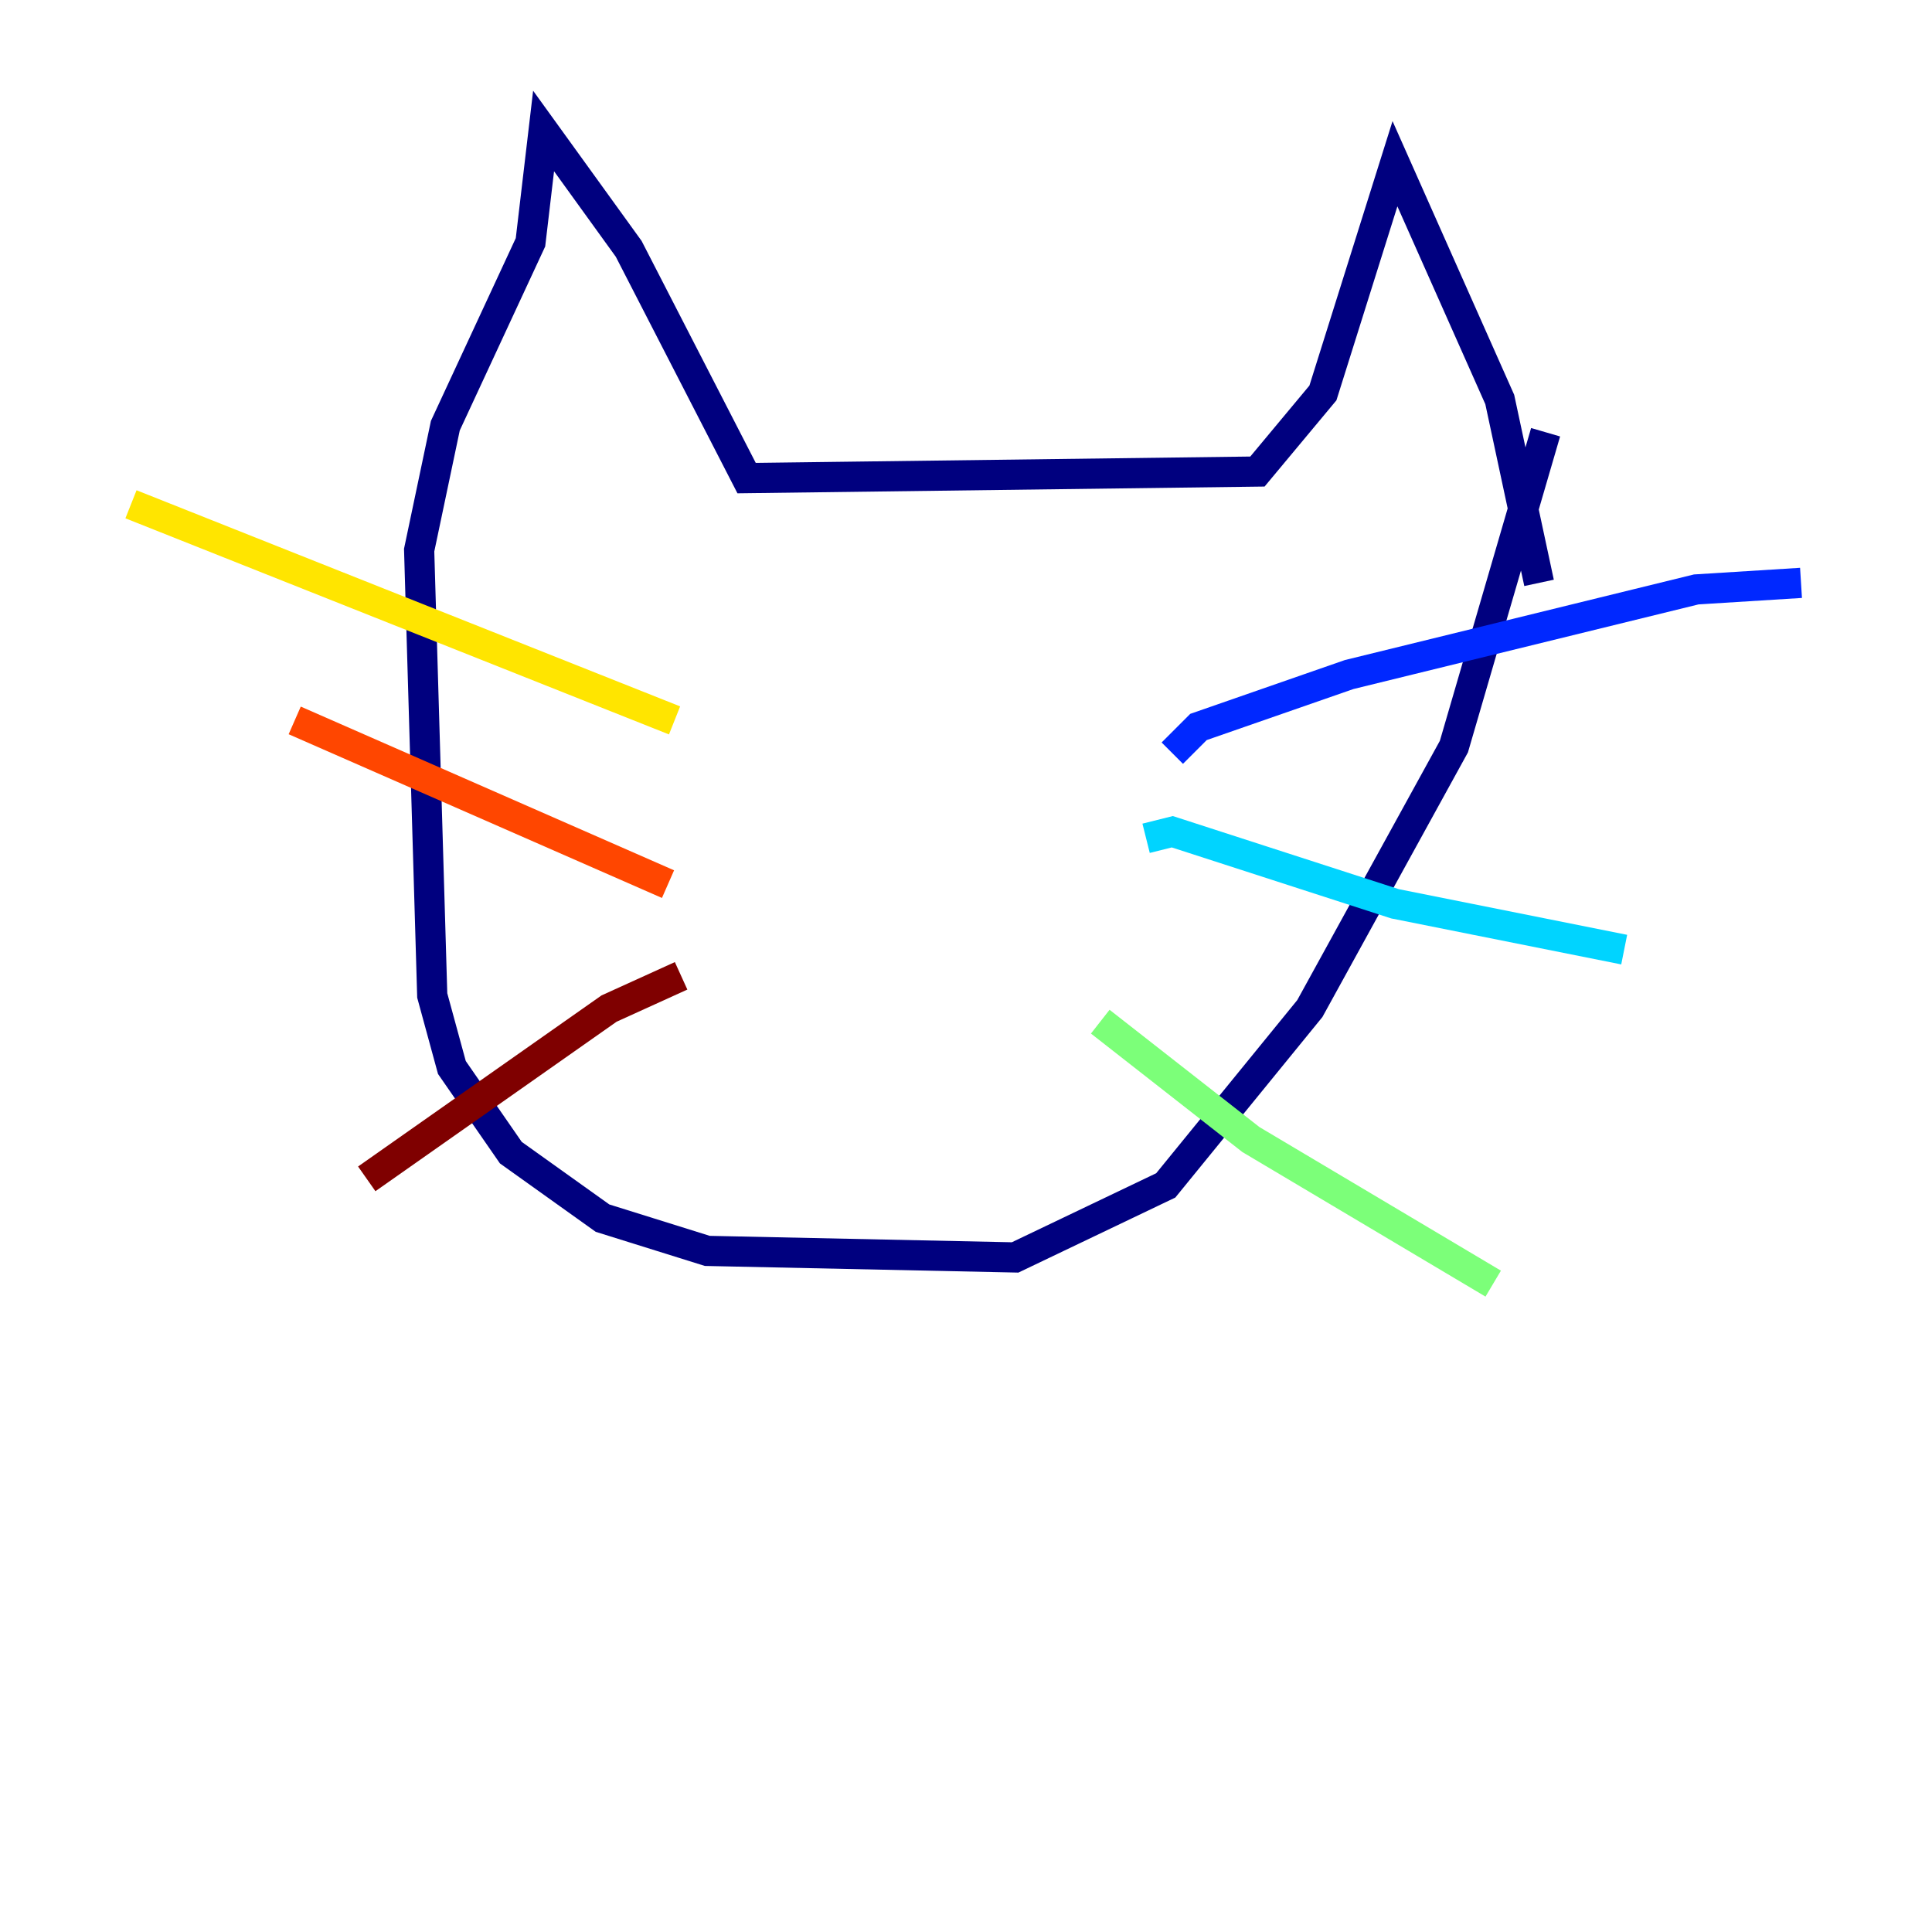 <?xml version="1.0" encoding="utf-8" ?>
<svg baseProfile="tiny" height="128" version="1.2" viewBox="0,0,128,128" width="128" xmlns="http://www.w3.org/2000/svg" xmlns:ev="http://www.w3.org/2001/xml-events" xmlns:xlink="http://www.w3.org/1999/xlink"><defs /><polyline fill="none" points="101.966,38.617 99.363,26.468 92.42,10.848 87.647,26.034 83.308,31.241 49.464,31.675 41.654,16.488 36.014,8.678 35.146,16.054 29.505,28.203 27.77,36.447 28.637,65.953 29.939,70.725 33.844,76.366 39.919,80.705 46.861,82.875 67.254,83.308 77.234,78.536 86.78,66.82 96.325,49.464 102.4,28.637" stroke="#00007f" stroke-width="2" /><polyline fill="none" points="119.322,38.617 112.38,39.051 89.383,44.691 79.403,48.163 77.668,49.898" stroke="#0028ff" stroke-width="2" /><polyline fill="none" points="107.607,62.915 92.42,59.878 77.668,55.105 75.932,55.539" stroke="#00d4ff" stroke-width="2" /><polyline fill="none" points="72.895,67.688 82.875,75.498 98.929,85.044" stroke="#7cff79" stroke-width="2" /><polyline fill="none" points="44.691,47.729 8.678,33.41" stroke="#ffe500" stroke-width="2" /><polyline fill="none" points="44.258,58.576 19.525,47.729" stroke="#ff4600" stroke-width="2" /><polyline fill="none" points="45.125,64.651 40.352,66.82 24.298,78.102" stroke="#7f0000" stroke-width="2" /></svg>